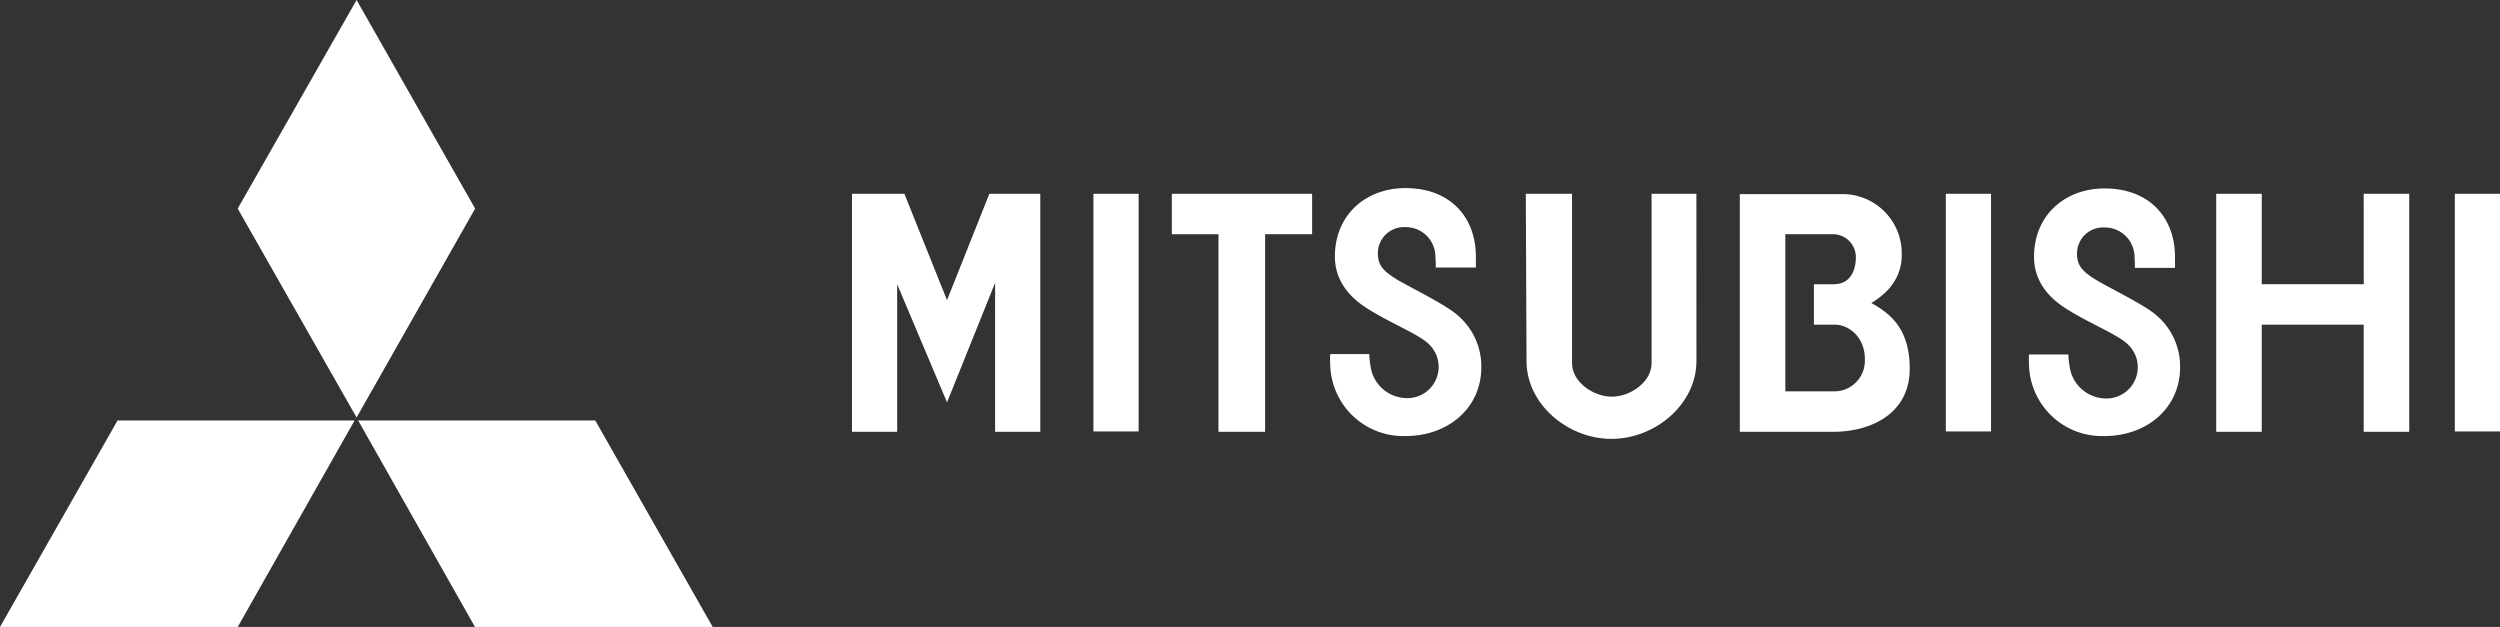 <svg xmlns="http://www.w3.org/2000/svg" width="319" height="79.999" viewBox="0 0 319 79.999"><rect x="0" y="0" width="319" height="79.999" fill="#333333" stroke="none"/><title>mitsubishi-logo</title><path d="M45.245,53.652H15L0,80H30.332Z" style="fill:#fff"/><path d="M60.627,26.618,45.5,0,30.331,26.618,45.5,53.272Z" style="fill:#fff"/><path d="M60.609,80H90.941L75.955,53.652H45.7Z" style="fill:#fff"/><path d="M254.055,24.727h-5.766V55.051h5.766Z" style="fill:#fff"/><path d="M319,24.727h-5.766V55.051H319Z" style="fill:#fff"/><path d="M145.288,24.727h-5.766V55.051h5.766Z" style="fill:#fff"/><path d="M167.427,24.727h-17.9v5.16h5.95V55.1h5.95V29.886h6Z" style="fill:#fff"/><path d="M301.613,36.268H288.6V24.727h-5.812V55.1H288.6V41.428h13.008V55.1h5.812V24.727h-5.812Z" style="fill:#fff"/><path d="M120.84,38.3,115.4,24.727h-6.688V55.1h5.766V36.268L120.84,51.34l6.135-15.253V55.1h5.766V24.727h-6.5Z" style="fill:#fff"/><path d="M216.461,24.727h-5.72V46.361c0,2.354-2.675,4.254-5.074,4.254s-5.074-1.9-5.074-4.254V24.727h-5.9l.092,21.363c0,5.477,5.258,9.912,10.84,9.912s10.84-4.436,10.84-9.912Z" style="fill:#fff"/><path d="M238.786,38.667c.83-.543,3.875-2.308,3.875-6.11a7.562,7.562,0,0,0-7.242-7.785H222V55.1h11.9c4.7,0,9.779-2.218,9.779-8.056C243.676,41.971,241.231,40.024,238.786,38.667Zm-4.613,11.27h-6.366V29.886H233.9a2.915,2.915,0,0,1,2.906,2.942c0,1.584-.646,3.44-2.814,3.44h-2.537v5.16h2.721c1.614,0,3.875,1.494,3.782,4.617A3.9,3.9,0,0,1,234.174,49.936Z" style="fill:#fff"/><path d="M169.735,45.227a10.592,10.592,0,0,0,0,1.222,9.322,9.322,0,0,0,9.641,9.188c5.351,0,9.64-3.53,9.64-8.781a8.556,8.556,0,0,0-3-6.608c-1.568-1.4-6-3.53-7.749-4.571-1.614-1-2.4-1.72-2.445-3.168a3.333,3.333,0,0,1,3.506-3.53,3.784,3.784,0,0,1,3.829,3.757c.046.543.046,1.086.046,1.4h5.12v-1.4c0-4.888-3.137-8.735-8.995-8.735-4.982,0-8.995,3.349-8.995,8.735,0,2.4,1.153,4.707,3.967,6.518,3,1.946,6.781,3.394,8.026,4.662a3.989,3.989,0,0,1-2.952,6.88,4.708,4.708,0,0,1-4.474-3.938,12.275,12.275,0,0,1-.185-1.675h-4.982Z" style="fill:#fff"/><path d="M267.476,35.724c-1.614-1-2.4-1.72-2.445-3.168a3.333,3.333,0,0,1,3.506-3.53,3.784,3.784,0,0,1,3.828,3.757c.046.543.046,1.086.046,1.4h5.12v-1.4c0-4.888-3.137-8.735-8.995-8.735-4.982,0-8.995,3.349-8.995,8.735,0,2.4,1.153,4.707,3.967,6.517,3,1.946,6.781,3.395,8.026,4.662a3.989,3.989,0,0,1-2.952,6.88,4.708,4.708,0,0,1-4.474-3.938,12.28,12.28,0,0,1-.185-1.675H258.9a10.594,10.594,0,0,0,0,1.222,9.322,9.322,0,0,0,9.641,9.188c5.351,0,9.64-3.53,9.64-8.781a8.556,8.556,0,0,0-3-6.608C273.657,38.892,269.183,36.765,267.476,35.724Z" style="fill:#fff"/></svg>